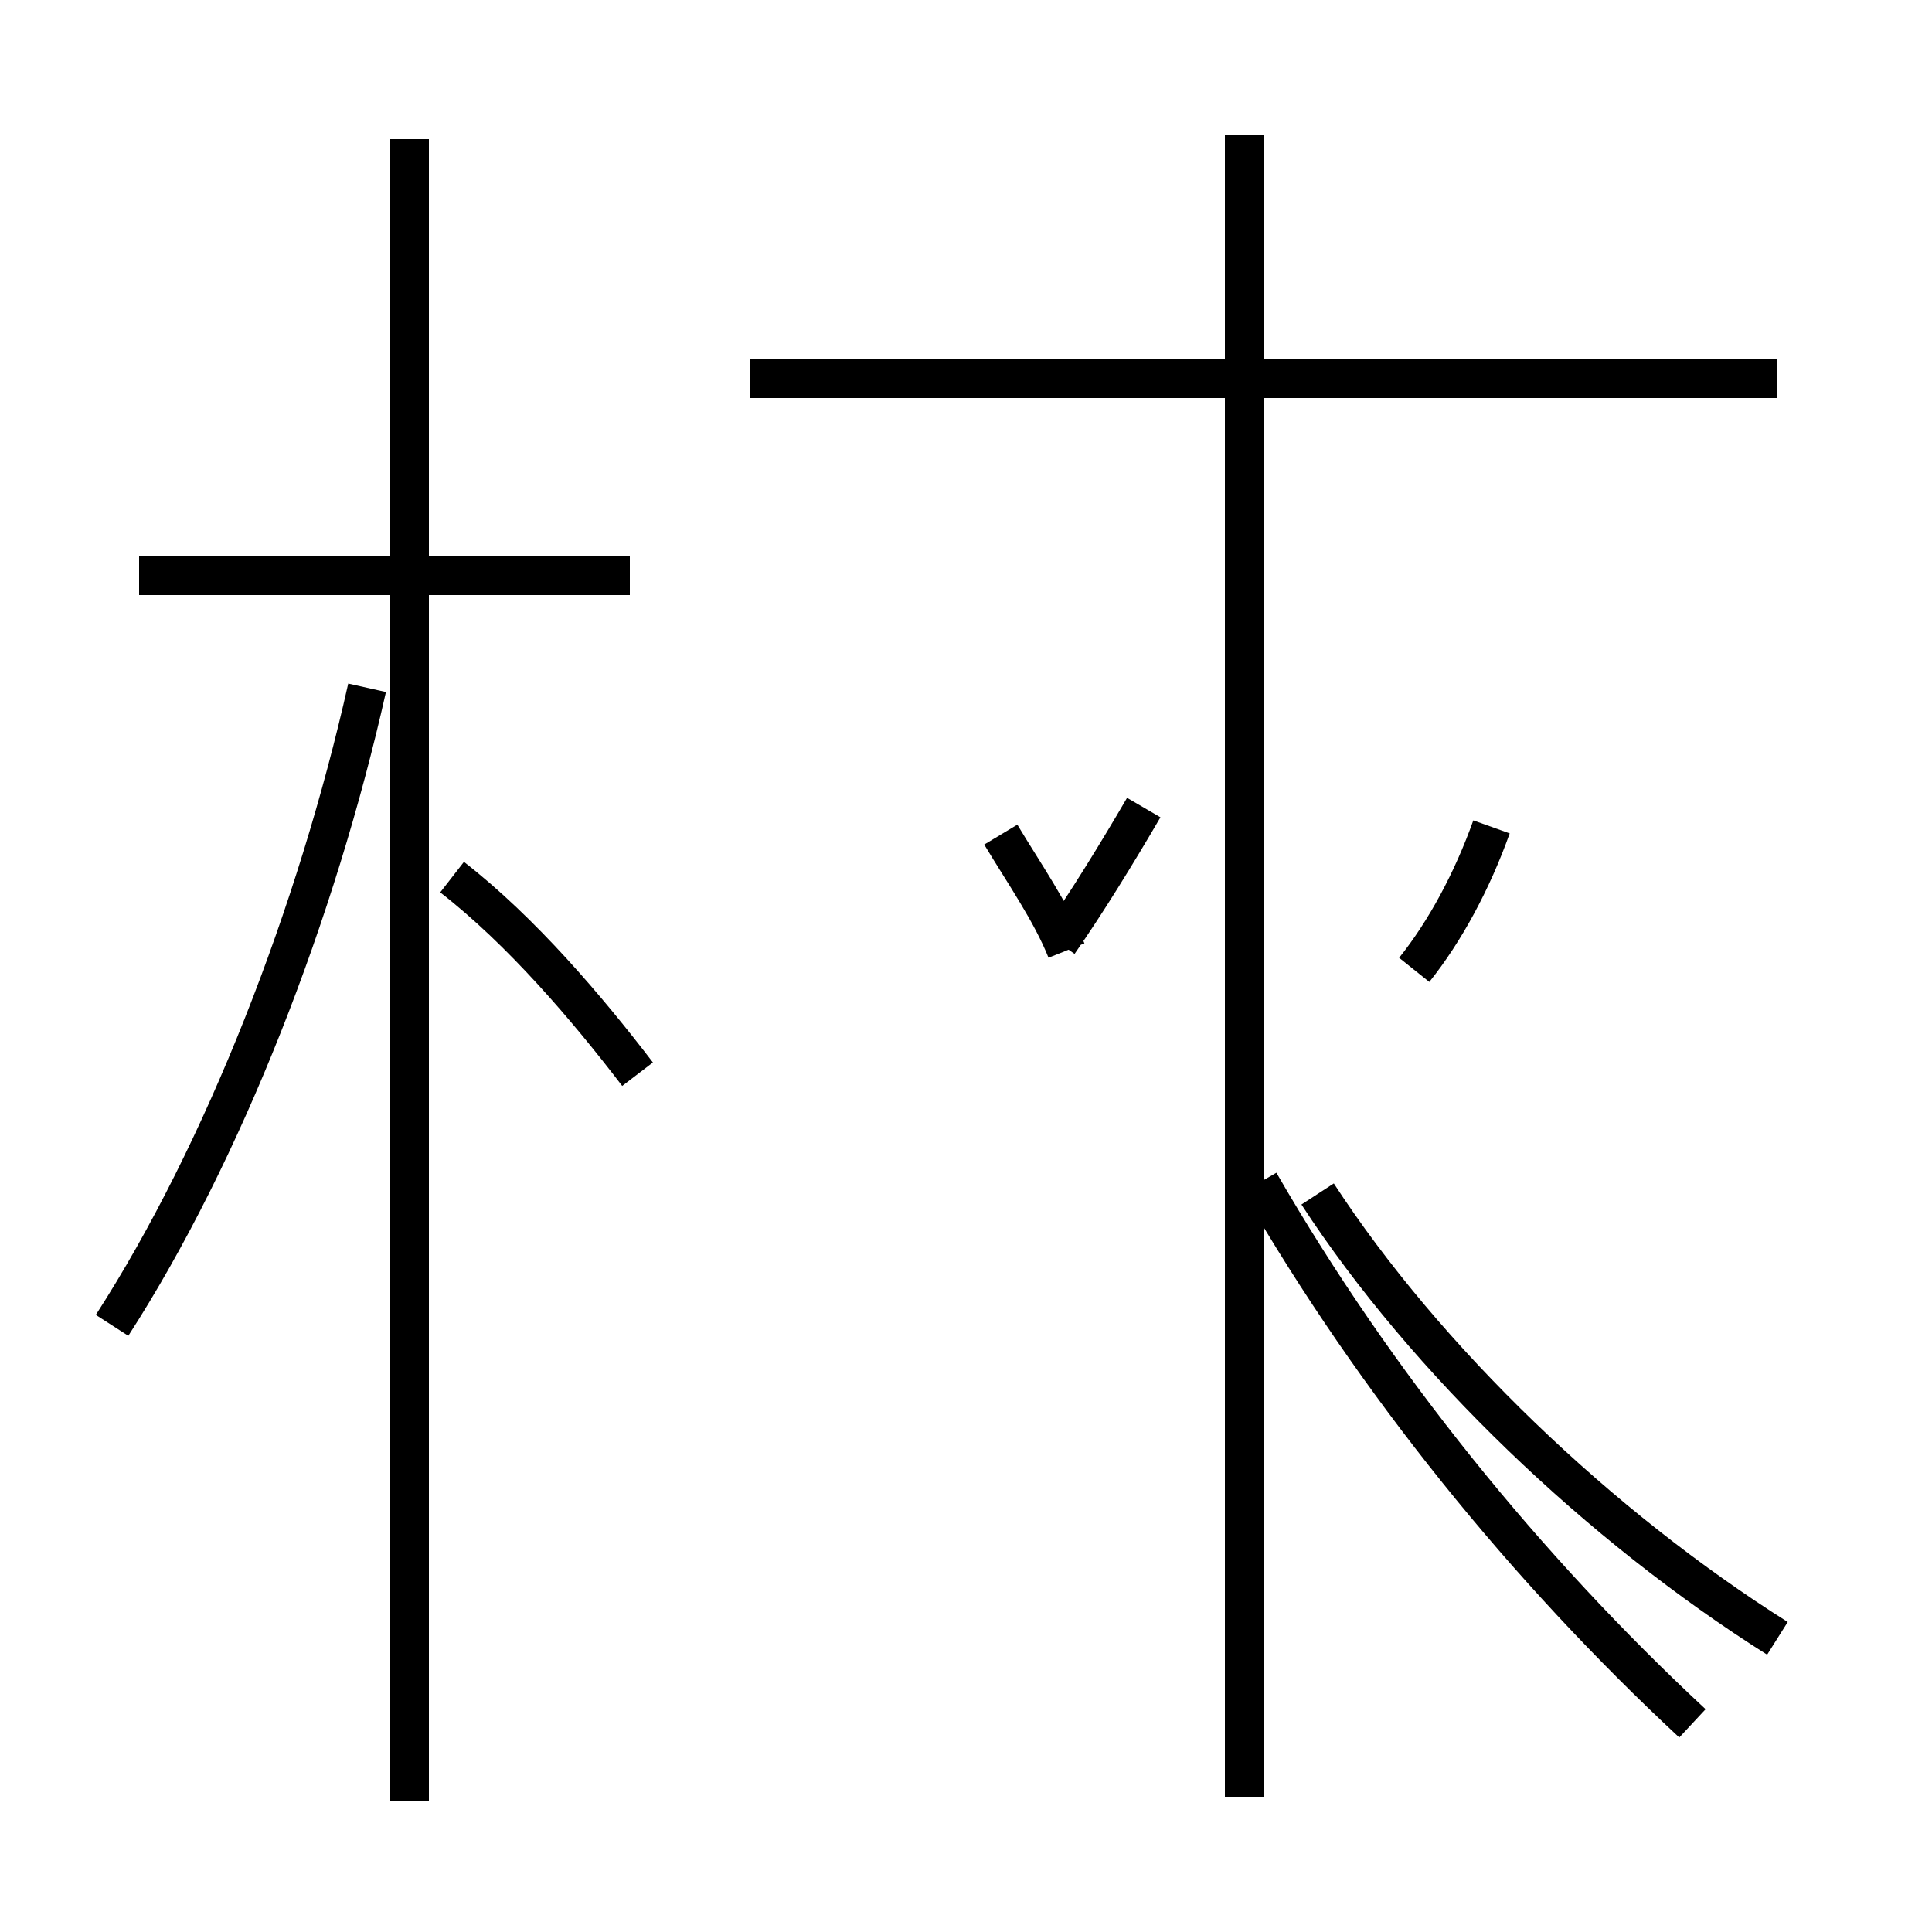 <?xml version='1.0' encoding='utf8'?>
<svg viewBox="0.0 -44.0 50.0 50.0" version="1.1" xmlns="http://www.w3.org/2000/svg">
<rect x="0.0" y="-44.0" width="50.0" height="50.0" fill="#808080" stroke="none"/>
<rect x="-1000" y="-1000" width="2000" height="2000" stroke="white" fill="white"/>
<g style="fill:none; stroke:#000000;  stroke-width:1">
<path d="M 2.9 9.7 C 5.8 14.2 8.2 20.4 9.5 26.2 M 16.3 29.1 L 3.6 29.1 M 10.6 -2.6 L 10.6 40.4 M 16.5 16.2 C 15.2 17.9 13.5 19.9 11.7 21.3 M 27.6 19.4 C 27.2 20.4 26.5 21.4 25.9 22.4 M 32.2 -2.5 L 32.2 40.5 M 46.0 34.2 L 19.4 34.2 M 32.6 13.4 C 35.6 8.2 39.5 3.4 43.8 -0.6 M 27.4 19.6 C 28.1 20.6 28.9 21.9 29.6 23.1 M 36.6 18.9 C 37.4 19.9 38.1 21.2 38.6 22.6 M 46.0 1.6 C 41.4 4.5 36.9 8.8 34.1 13.1 " transform="scale(1, -1)" />
</g>
</svg>